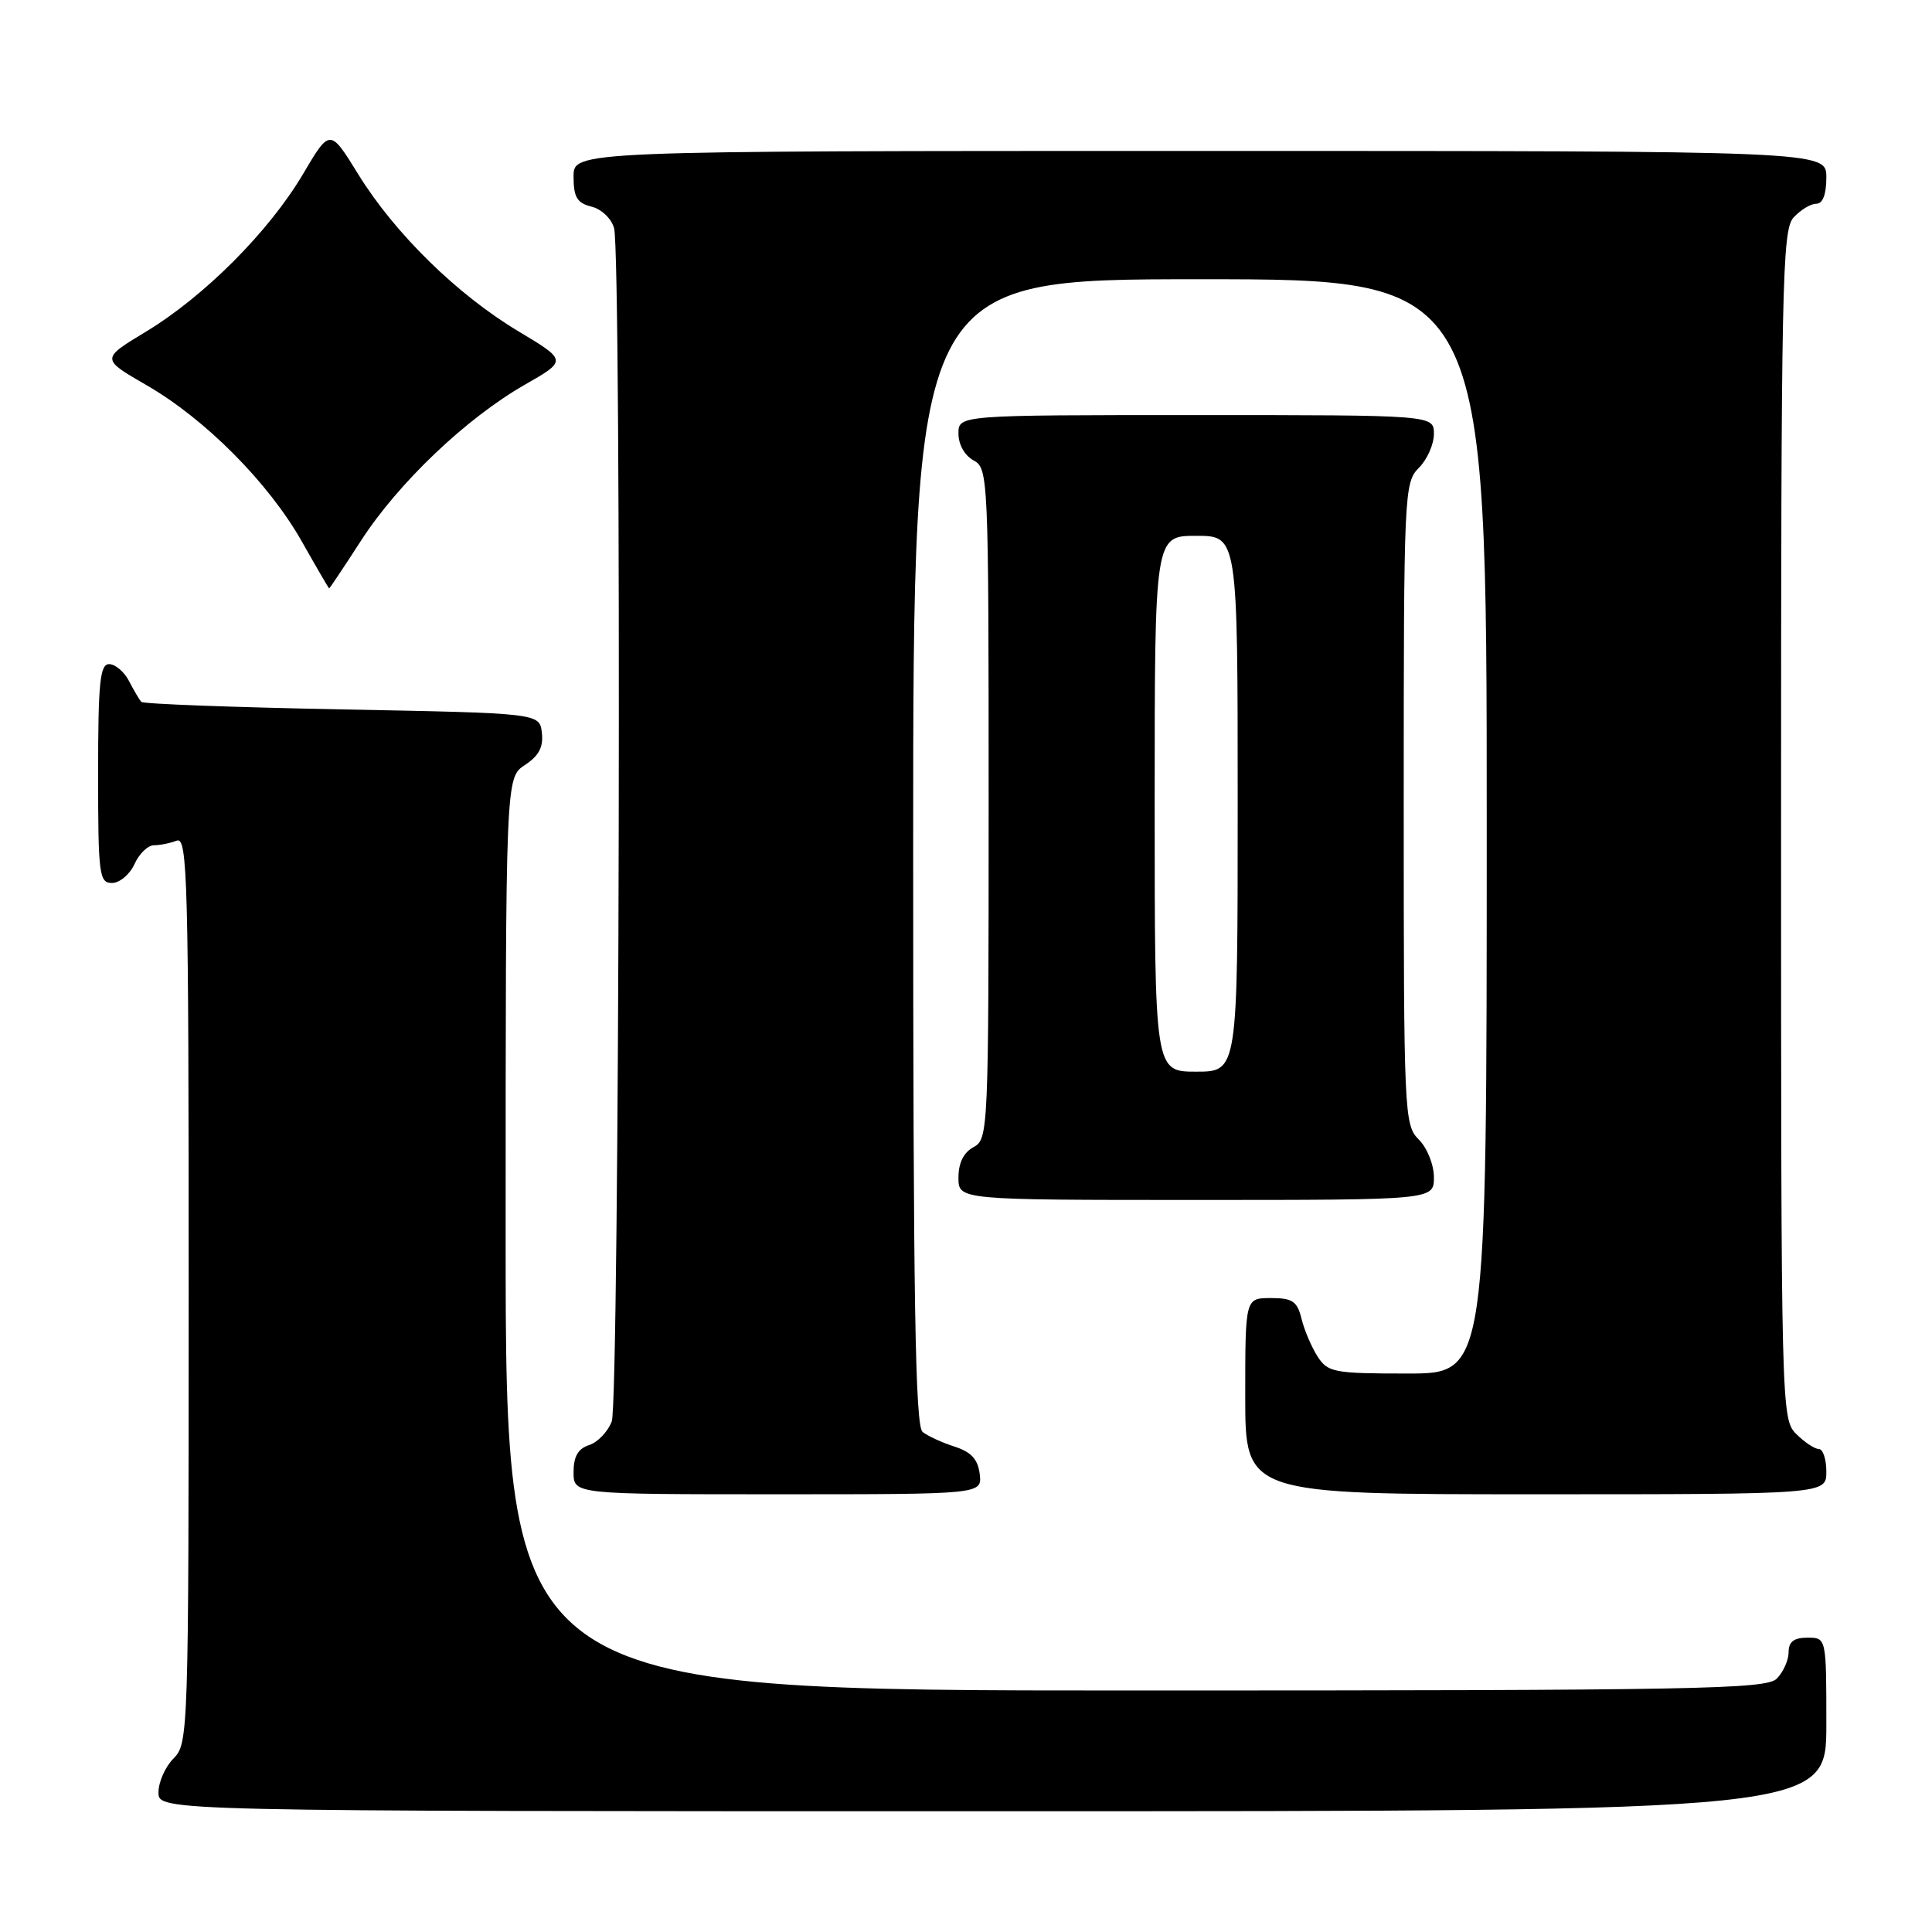 <?xml version="1.0" encoding="UTF-8" standalone="no"?>
<!DOCTYPE svg PUBLIC "-//W3C//DTD SVG 1.1//EN" "http://www.w3.org/Graphics/SVG/1.1/DTD/svg11.dtd" >
<svg xmlns="http://www.w3.org/2000/svg" xmlns:xlink="http://www.w3.org/1999/xlink" version="1.1" viewBox="0 0 256 256">
 <g >
 <path fill="currentColor"
d=" M 242.00 228.50 C 242.00 217.00 242.00 217.00 239.50 217.00 C 237.70 217.00 237.00 217.54 237.00 218.93 C 237.00 219.99 236.29 221.56 235.43 222.43 C 234.03 223.83 224.94 224.00 150.43 224.00 C 67.00 224.00 67.00 224.00 67.00 163.52 C 67.00 103.05 67.00 103.05 69.55 101.37 C 71.40 100.16 72.02 98.99 71.80 97.10 C 71.50 94.50 71.50 94.50 45.33 94.00 C 30.94 93.72 18.96 93.28 18.72 93.00 C 18.47 92.72 17.74 91.49 17.10 90.25 C 16.46 89.01 15.27 88.00 14.46 88.00 C 13.25 88.00 13.00 90.43 13.00 102.50 C 13.00 115.91 13.14 117.00 14.84 117.00 C 15.85 117.00 17.19 115.87 17.82 114.50 C 18.44 113.12 19.60 112.00 20.40 112.00 C 21.19 112.00 22.55 111.73 23.42 111.39 C 24.85 110.84 25.00 116.49 25.00 170.89 C 25.00 229.67 24.96 231.04 23.00 233.00 C 21.90 234.10 21.00 236.12 21.00 237.50 C 21.00 240.00 21.00 240.00 131.50 240.00 C 242.00 240.00 242.00 240.00 242.00 228.50 Z  M 129.82 195.33 C 129.58 193.37 128.70 192.40 126.50 191.69 C 124.85 191.16 122.94 190.29 122.25 189.74 C 121.27 188.97 121.00 172.39 121.00 112.88 C 121.00 37.00 121.00 37.00 159.00 37.00 C 197.00 37.00 197.00 37.00 197.00 109.50 C 197.00 182.00 197.00 182.00 186.52 182.00 C 176.76 182.00 175.95 181.85 174.59 179.75 C 173.79 178.51 172.83 176.26 172.46 174.75 C 171.89 172.42 171.26 172.00 168.39 172.00 C 165.00 172.00 165.00 172.00 165.00 185.00 C 165.00 198.00 165.00 198.00 203.50 198.00 C 242.00 198.00 242.00 198.00 242.00 195.00 C 242.00 193.35 241.55 192.00 241.00 192.00 C 240.45 192.00 239.10 191.10 238.00 190.00 C 236.03 188.03 236.00 186.67 236.00 109.33 C 236.00 37.53 236.14 30.50 237.65 28.83 C 238.57 27.82 239.92 27.00 240.65 27.00 C 241.53 27.00 242.00 25.77 242.00 23.50 C 242.00 20.00 242.00 20.00 159.00 20.00 C 76.00 20.00 76.00 20.00 76.00 23.39 C 76.00 26.13 76.46 26.90 78.38 27.38 C 79.71 27.71 81.03 28.98 81.37 30.24 C 82.39 34.04 82.09 185.64 81.06 188.35 C 80.54 189.71 79.19 191.12 78.06 191.48 C 76.60 191.95 76.00 192.99 76.00 195.07 C 76.00 198.00 76.00 198.00 103.07 198.00 C 130.13 198.00 130.13 198.00 129.82 195.33 Z  M 190.00 156.00 C 190.00 154.33 189.11 152.11 188.00 151.00 C 186.06 149.06 186.00 147.67 186.00 106.50 C 186.00 65.33 186.06 63.94 188.00 62.00 C 189.10 60.90 190.00 58.88 190.00 57.50 C 190.00 55.00 190.00 55.00 158.50 55.00 C 127.00 55.00 127.00 55.00 127.00 57.46 C 127.00 58.91 127.83 60.37 129.00 61.00 C 130.95 62.05 131.00 63.09 131.00 106.50 C 131.00 149.91 130.95 150.95 129.00 152.00 C 127.69 152.70 127.00 154.09 127.00 156.04 C 127.00 159.00 127.00 159.00 158.50 159.00 C 190.00 159.00 190.00 159.00 190.00 156.00 Z  M 47.85 71.62 C 52.79 63.98 61.79 55.41 69.52 50.99 C 75.15 47.77 75.15 47.77 68.71 43.91 C 60.58 39.04 52.33 30.95 47.48 23.11 C 43.72 17.01 43.72 17.01 40.13 23.10 C 35.63 30.69 27.08 39.27 19.32 43.96 C 13.38 47.55 13.38 47.55 19.40 51.03 C 27.20 55.52 35.59 63.97 40.00 71.76 C 41.92 75.16 43.55 77.95 43.61 77.97 C 43.67 77.99 45.58 75.13 47.85 71.62 Z  M 153.00 106.50 C 153.00 71.00 153.00 71.00 158.50 71.00 C 164.00 71.00 164.00 71.00 164.00 106.50 C 164.00 142.00 164.00 142.00 158.50 142.00 C 153.00 142.00 153.00 142.00 153.00 106.50 Z "/>
</g>
</svg>